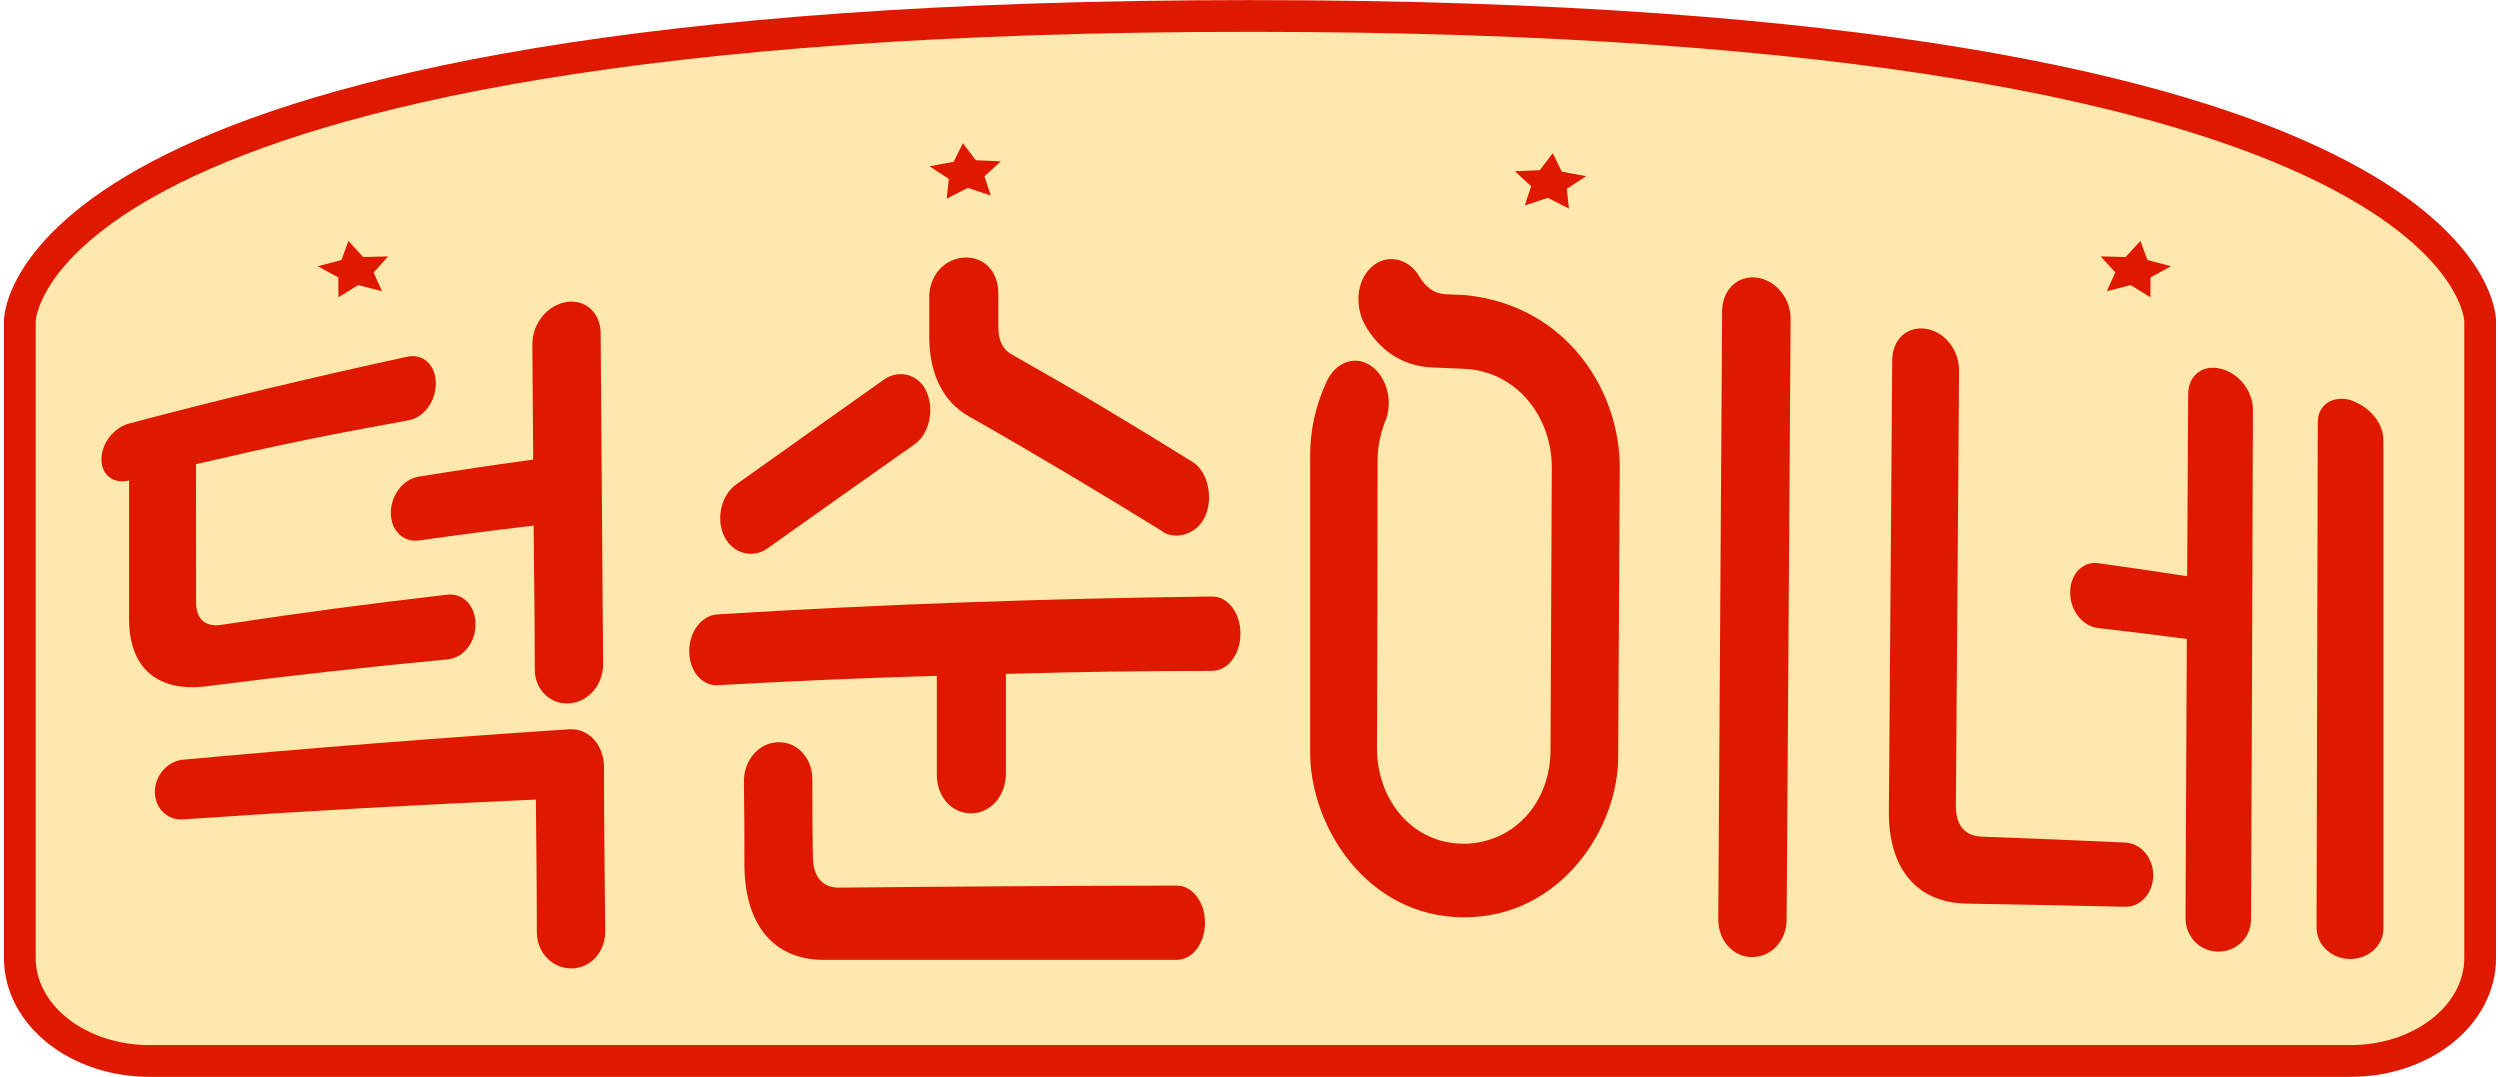 <svg width="130" height="56" viewBox="0 0 130 56" fill="none" xmlns="http://www.w3.org/2000/svg">
<g clip-path="url(#clip0_450_611)">
<path d="M1.031 16.681V49.825C1.031 50.529 1.207 51.227 1.548 51.878C1.889 52.529 2.389 53.12 3.019 53.617C3.65 54.114 4.397 54.507 5.219 54.774C6.042 55.04 6.922 55.175 7.81 55.17H122.189C123.077 55.175 123.958 55.04 124.78 54.774C125.602 54.507 126.35 54.114 126.98 53.617C127.609 53.12 128.11 52.529 128.451 51.878C128.792 51.227 128.968 50.529 128.968 49.825V16.681C128.968 16.681 128.977 0.83 64.999 0.83C1.022 0.83 1.031 16.681 1.031 16.681Z" fill="#FFE8AE" stroke="#DF1900" stroke-width="1.651" stroke-miterlimit="10"/>
<path d="M18.118 12.53L18.885 13.364L20.187 13.332L19.429 14.169L19.864 15.142L18.625 14.825L17.597 15.459L17.593 14.426L16.52 13.845L17.754 13.521L18.118 12.53Z" fill="#DF1900"/>
<path d="M50.069 7.448L50.743 8.332L52.04 8.389L51.192 9.173L51.524 10.171L50.325 9.771L49.23 10.331L49.338 9.301L48.332 8.649L49.593 8.41L50.069 7.448Z" fill="#DF1900"/>
<path d="M111.301 12.53L110.534 13.364L109.236 13.332L109.995 14.169L109.555 15.142L110.794 14.825L111.822 15.459L111.827 14.426L112.9 13.845L111.665 13.521L111.301 12.53Z" fill="#DF1900"/>
<path d="M80.743 7.965L80.069 8.849L78.772 8.906L79.62 9.686L79.288 10.688L80.487 10.288L81.582 10.844L81.474 9.818L82.48 9.162L81.214 8.927L80.743 7.965Z" fill="#DF1900"/>
<path d="M10.196 31.304C10.196 32.209 10.671 32.623 11.543 32.487C16.216 31.785 18.541 31.479 23.255 30.923C24.068 30.826 24.723 31.489 24.728 32.452C24.732 33.414 24.095 34.209 23.277 34.287C19.093 34.686 14.909 35.149 10.752 35.684C8.18 36.008 6.712 34.736 6.712 32.181C6.712 29.301 6.712 27.865 6.712 24.985C5.908 25.181 5.275 24.715 5.275 23.884C5.275 23.054 5.908 22.248 6.707 22.024C11.502 20.752 16.297 19.608 21.195 18.546C22.007 18.382 22.658 18.98 22.663 19.932C22.667 20.884 22.029 21.721 21.235 21.857C16.795 22.662 14.586 23.118 10.191 24.137L10.196 31.304ZM9.518 42.608C8.705 42.666 8.059 42.031 8.054 41.183C8.05 40.335 8.696 39.586 9.509 39.504C16.204 38.891 22.905 38.364 29.612 37.922C30.604 37.861 31.408 38.735 31.408 39.893C31.408 43.307 31.444 45.014 31.471 48.446C31.471 49.515 30.698 50.359 29.711 50.359C28.723 50.359 27.915 49.536 27.915 48.478C27.915 45.716 27.888 44.337 27.866 41.578C21.742 41.845 15.626 42.188 9.518 42.608ZM31.363 34.544C31.363 35.613 30.591 36.507 29.603 36.575C28.615 36.643 27.807 35.862 27.807 34.814C27.807 31.821 27.771 30.324 27.749 27.33C25.365 27.616 24.157 27.772 21.796 28.104C20.979 28.218 20.328 27.598 20.324 26.678C20.319 25.759 20.956 24.918 21.774 24.786C24.148 24.405 25.338 24.226 27.726 23.898L27.682 17.901C27.682 16.831 28.449 15.876 29.437 15.709C30.424 15.541 31.233 16.254 31.233 17.331C31.277 23.061 31.321 28.799 31.363 34.544Z" fill="#DF1900"/>
<path d="M52.307 35.042C52.307 37.116 52.307 38.153 52.307 40.231C52.307 41.378 51.526 42.28 50.511 42.294C49.496 42.308 48.715 41.435 48.715 40.295V35.142C44.154 35.284 41.878 35.384 37.321 35.63C36.504 35.673 35.849 34.899 35.84 33.88C35.831 32.861 36.477 32.005 37.299 31.948C45.896 31.417 54.457 31.122 63.032 31.018C63.853 31.018 64.504 31.874 64.504 32.95C64.504 34.026 63.853 34.881 63.032 34.885C58.74 34.896 56.594 34.928 52.307 35.042ZM38.296 25.181C41.362 23.003 42.902 21.906 45.981 19.728C46.736 19.208 47.777 19.439 48.185 20.377C48.594 21.314 48.334 22.561 47.544 23.114C44.477 25.273 42.947 26.36 39.912 28.513C39.162 29.062 38.116 28.802 37.667 27.904C37.218 27.005 37.487 25.744 38.296 25.181ZM61.191 46.05C62.008 46.05 62.659 46.906 62.659 47.978C62.659 49.051 62.013 49.91 61.196 49.913C55.078 49.913 48.958 49.913 42.834 49.913C40.244 49.913 38.731 48.11 38.709 44.988C38.709 43.249 38.709 42.376 38.682 40.637C38.682 39.525 39.454 38.63 40.446 38.595C41.438 38.559 42.242 39.4 42.242 40.523C42.242 42.119 42.242 42.917 42.269 44.511C42.269 45.58 42.754 46.168 43.642 46.157C49.467 46.098 55.306 46.062 61.16 46.05H61.191ZM60.482 27.651C57.151 25.594 53.784 23.581 50.367 21.642C49.128 20.947 48.329 19.561 48.32 17.536C48.32 16.71 48.32 16.293 48.32 15.466C48.32 14.325 49.101 13.463 50.116 13.395C51.131 13.328 51.911 14.087 51.911 15.234C51.911 15.929 51.911 16.278 51.911 16.977C51.911 17.782 52.19 18.192 52.603 18.427C56.383 20.566 58.273 21.71 62.03 24.03C62.821 24.536 63.085 25.872 62.686 26.813C62.286 27.754 61.191 28.11 60.45 27.651H60.482Z" fill="#DF1900"/>
<path d="M76.218 15.345C81.605 15.915 84.267 20.473 84.227 24.372L84.146 39.283C84.182 43.068 81.143 47.722 76.11 47.701C70.983 47.679 68.066 42.829 68.128 39.012C68.128 33.923 68.128 28.831 68.128 23.738C68.117 22.4 68.411 21.072 68.995 19.817C69.48 18.802 70.512 18.445 71.338 19.055C72.164 19.664 72.469 21.011 71.985 22.027C71.754 22.664 71.635 23.324 71.634 23.987C71.634 28.953 71.624 33.918 71.603 38.884C71.603 41.71 73.542 43.873 76.092 43.873C78.642 43.873 80.613 41.813 80.626 39.026L80.694 24.333C80.694 21.546 78.754 19.301 76.173 19.18L74.49 19.108C73.08 19.051 71.877 18.371 71.051 17.024C70.435 16.022 70.503 14.65 71.297 13.905C72.092 13.16 73.233 13.421 73.78 14.34C74.121 14.91 74.535 15.267 75.19 15.299L76.218 15.345ZM92.905 47.815C92.905 48.916 92.11 49.768 91.109 49.768C90.108 49.768 89.34 48.898 89.349 47.782L89.551 16.197C89.551 15.081 90.35 14.308 91.347 14.436C92.344 14.565 93.143 15.53 93.111 16.628L92.905 47.815Z" fill="#DF1900"/>
<path d="M102.262 46.988C99.672 46.942 98.181 45.167 98.222 42.138L98.396 18.731C98.396 17.662 99.16 16.949 100.147 17.098C101.135 17.248 101.88 18.214 101.871 19.272C101.818 26.811 101.762 34.35 101.705 41.888C101.705 42.907 102.154 43.47 103.052 43.506C106.037 43.616 107.541 43.677 110.513 43.813C111.33 43.848 111.977 44.614 111.968 45.53C111.959 46.446 111.312 47.17 110.495 47.152C107.196 47.077 105.553 47.045 102.262 46.988ZM117.054 47.8C117.054 48.752 116.3 49.49 115.344 49.483C114.387 49.475 113.642 48.709 113.647 47.729L113.714 33.228C111.869 32.989 110.949 32.872 109.099 32.658C108.282 32.565 107.64 31.735 107.649 30.791C107.658 29.846 108.304 29.172 109.121 29.287C110.967 29.547 111.892 29.682 113.732 29.964C113.754 26.179 113.764 24.287 113.786 20.502C113.786 19.522 114.535 18.941 115.478 19.173C116.421 19.404 117.158 20.341 117.153 21.311C117.126 30.137 117.093 38.967 117.054 47.8ZM123.936 48.285C123.936 49.179 123.151 49.875 122.199 49.867C121.247 49.86 120.461 49.155 120.461 48.218C120.486 39.469 120.507 30.72 120.524 21.97C120.524 21.044 121.297 20.545 122.235 20.805C122.739 20.988 123.167 21.282 123.468 21.652C123.77 22.022 123.932 22.453 123.936 22.893V48.285Z" fill="#DF1900"/>
</g>
<defs>
<clipPath id="clip0_450_611">
<rect width="130" height="56" fill="white"/>
</clipPath>
</defs>
</svg>
